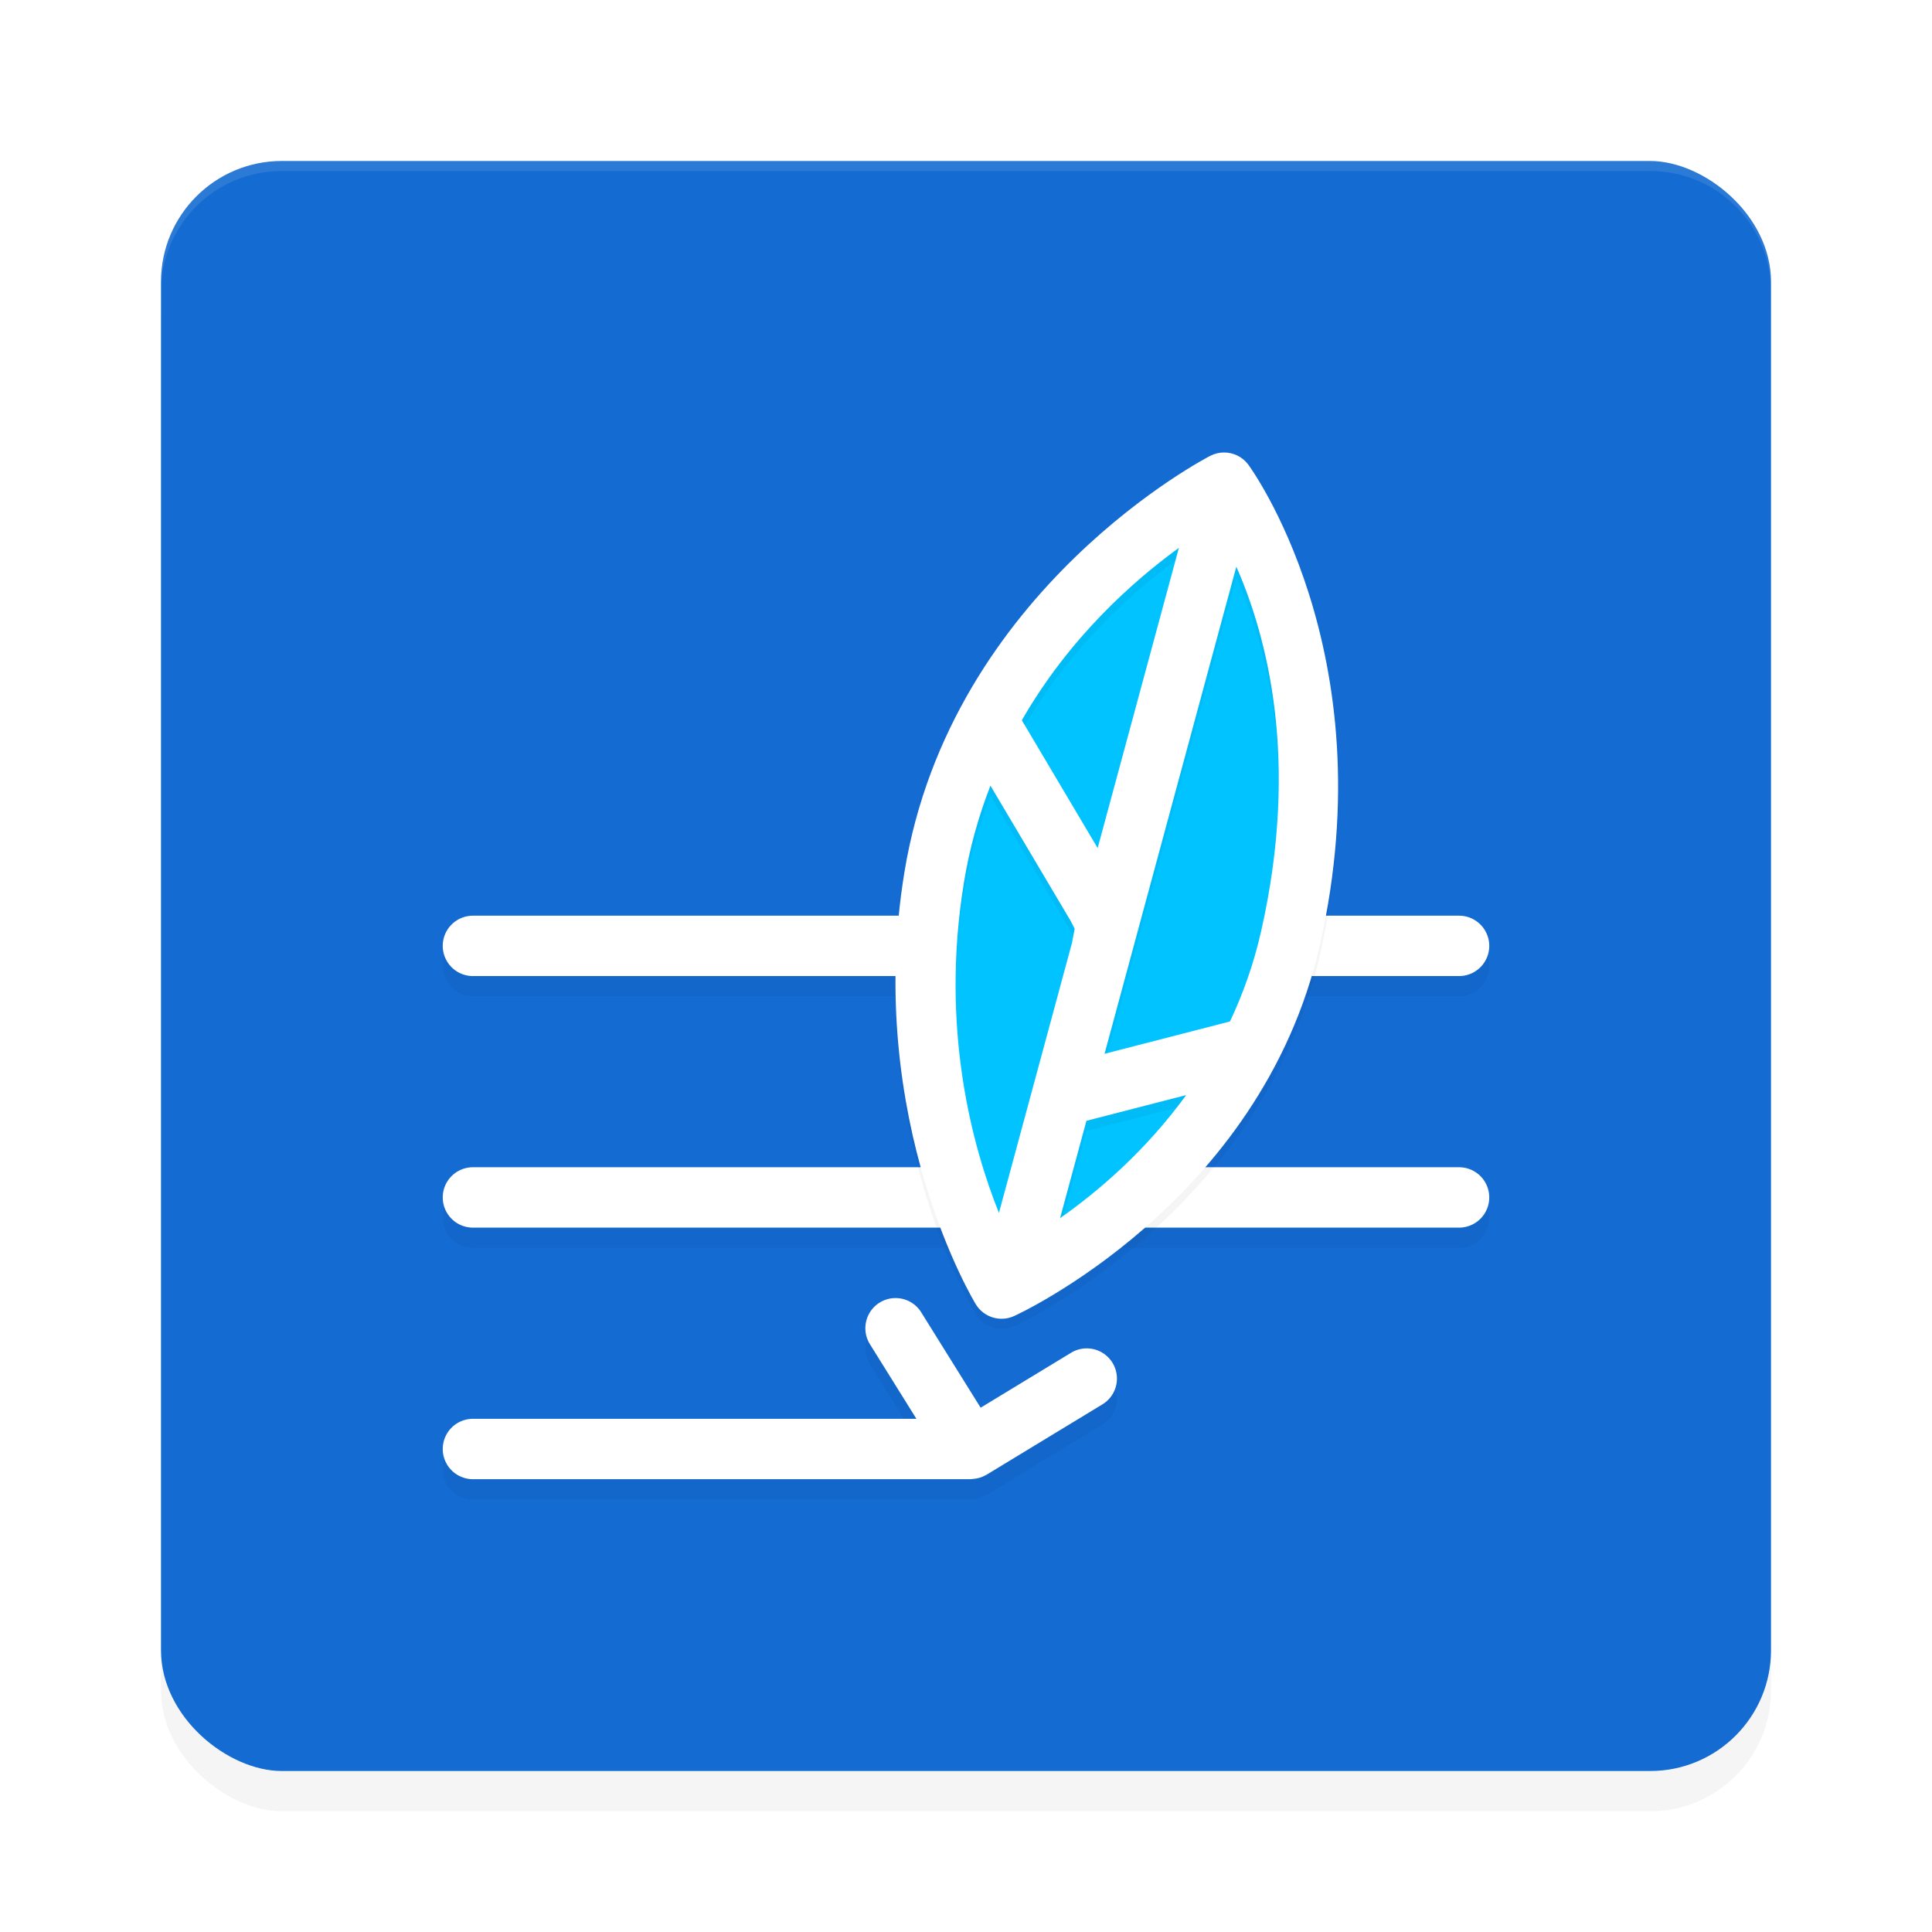 <?xml version='1.0' encoding='utf-8'?>
<svg xmlns="http://www.w3.org/2000/svg" width="192" height="192" version="1" id="svg28">
  <defs>
    <filter style="color-interpolation-filters:sRGB" id="filter6495" x="-0.048" y="-0.048" width="1.096" height="1.096">
      <feGaussianBlur stdDeviation="3.2"/>
    </filter>
    <filter style="color-interpolation-filters:sRGB" id="filter7824" x="-0.083" y="-0.154" width="1.166" height="1.309">
      <feGaussianBlur stdDeviation="3.6"/>
    </filter>
    <filter style="color-interpolation-filters:sRGB" id="filter8217" x="-0.16" y="-0.082" width="1.319" height="1.163">
      <feGaussianBlur stdDeviation="2.927"/>
    </filter>
  </defs>
  <rect transform="matrix(0,-1,-1,0,0,0)" ry="12" rx="12" y="-176" x="-180" height="160" width="160" style="filter:url(#filter6495);opacity:0.2;fill:#000000"/>
  <rect transform="matrix(0,-1,-1,0,0,0)" ry="12" rx="12" y="-176" x="-176" height="160" width="160" style="fill:#146bd2"/>
  <path style="opacity:0.1;fill:#ffffff" d="m 28,16 c -6.648,0 -12,5.352 -12,12 v 1 c 0,-6.648 5.352,-12 12,-12 h 136 c 6.648,0 12,5.352 12,12 v -1 c 0,-6.648 -5.352,-12 -12,-12 z"/>
  <path style="filter:url(#filter7824);opacity:0.2;fill:#000000;color:#000000" d="m 47,93 a 3,3 0 0 0 -3,3 3,3 0 0 0 3,3 h 98 a 3,3 0 0 0 3,-3 3,3 0 0 0 -3,-3 z m 0,25 a 3,3 0 0 0 -3,3 3,3 0 0 0 3,3 h 98 a 3,3 0 0 0 3,-3 3,3 0 0 0 -3,-3 z m 42.096,13.002 a 3,3 0 0 0 -1.682,0.451 3,3 0 0 0 -0.961,4.133 L 91.072,143 H 47 a 3,3 0 0 0 -3,3 3,3 0 0 0 3,3 h 49.477 a 3,3 0 0 0 0.131,-0.018 3,3 0 0 0 0.508,-0.07 3,3 0 0 0 0.24,-0.055 3,3 0 0 0 0.592,-0.256 3,3 0 0 0 0.086,-0.037 l 0.027,-0.018 h 0.002 a 3,3 0 0 0 0.004,-0.002 l 11.49,-6.98 a 3,3 0 0 0 1.008,-4.121 3,3 0 0 0 -1.854,-1.357 3,3 0 0 0 -2.268,0.35 l -8.988,5.461 -5.908,-9.482 a 3,3 0 0 0 -1.867,-1.336 3,3 0 0 0 -0.584,-0.076 z"/>
  <path style="fill:#ffffff;color:#000000" d="M 47 91 A 3 3 0 0 0 44 94 A 3 3 0 0 0 47 97 L 145 97 A 3 3 0 0 0 148 94 A 3 3 0 0 0 145 91 L 47 91 z M 47 116 A 3 3 0 0 0 44 119 A 3 3 0 0 0 47 122 L 145 122 A 3 3 0 0 0 148 119 A 3 3 0 0 0 145 116 L 47 116 z M 89.096 129.002 A 3 3 0 0 0 87.414 129.453 A 3 3 0 0 0 86.453 133.586 L 91.072 141 L 47 141 A 3 3 0 0 0 44 144 A 3 3 0 0 0 47 147 L 96.477 147 A 3 3 0 0 0 96.607 146.982 A 3 3 0 0 0 97.115 146.912 A 3 3 0 0 0 97.355 146.857 A 3 3 0 0 0 97.947 146.602 A 3 3 0 0 0 98.033 146.564 L 98.061 146.547 L 98.062 146.547 A 3 3 0 0 0 98.066 146.545 L 109.557 139.564 A 3 3 0 0 0 110.564 135.443 A 3 3 0 0 0 108.711 134.086 A 3 3 0 0 0 106.443 134.436 L 97.455 139.896 L 91.547 130.414 A 3 3 0 0 0 89.68 129.078 A 3 3 0 0 0 89.096 129.002 z "/>
  <path style="fill:#00c3ff" d="m 91.614,88.838 12.095,-25.214 19.221,-16.975 6.922,22.079 -2.237,29.757 -16.794,23.178 -14.754,4.592 z"/>
  <path style="filter:url(#filter8217);opacity:0.2;fill:#000000;color:#000000" d="m 121.621,45.967 c -0.468,0.004 -0.929,0.118 -1.346,0.332 0,0 -25.753,13.14 -30.391,41.357 -4.071,24.773 7.096,42.971 7.096,42.971 0.793,1.291 2.425,1.788 3.803,1.158 0,0 24.536,-11.086 30.391,-36.891 6.631,-29.23 -7.133,-47.738 -7.133,-47.738 -0.573,-0.757 -1.471,-1.198 -2.42,-1.189 z m -4.465,9.479 -8.072,29.836 -7.535,-12.705 c 4.762,-8.286 11.161,-13.903 15.607,-17.131 z m 5.709,1.873 c 3.008,6.815 6.346,19.119 2.459,36.25 -0.737,3.249 -1.807,6.223 -3.09,8.943 l -12.465,3.213 z m -24.436,21.758 7.963,13.428 0.405,0.783 -0.257,1.39 -7.267,26.862 c -2.625,-6.559 -5.868,-18.298 -3.467,-32.91 0.566,-3.444 1.479,-6.623 2.623,-9.553 z m 19.447,30.754 c -4.047,5.576 -8.776,9.594 -12.525,12.225 l 2.617,-9.672 z"/>
  <path style="fill:#ffffff;color:#000000" d="m 121.621,44.967 c -0.468,0.004 -0.929,0.118 -1.346,0.332 0,0 -25.753,13.14 -30.391,41.357 -4.071,24.773 7.096,42.971 7.096,42.971 0.793,1.291 2.425,1.788 3.803,1.158 0,0 24.536,-11.086 30.391,-36.891 6.631,-29.23 -7.133,-47.738 -7.133,-47.738 -0.573,-0.757 -1.471,-1.198 -2.42,-1.189 z m -4.465,9.479 -8.072,29.836 -7.535,-12.705 c 4.762,-8.286 11.161,-13.903 15.607,-17.131 z m 5.709,1.873 c 3.008,6.815 6.346,19.119 2.459,36.25 -0.737,3.249 -1.807,6.223 -3.09,8.943 l -12.465,3.213 z m -24.436,21.758 7.963,13.428 0.405,0.783 -0.257,1.39 -7.267,26.862 c -2.625,-6.559 -5.868,-18.298 -3.467,-32.91 0.566,-3.444 1.479,-6.623 2.623,-9.553 z m 19.447,30.754 c -4.047,5.576 -8.776,9.594 -12.525,12.225 l 2.617,-9.672 z"/>
</svg>
